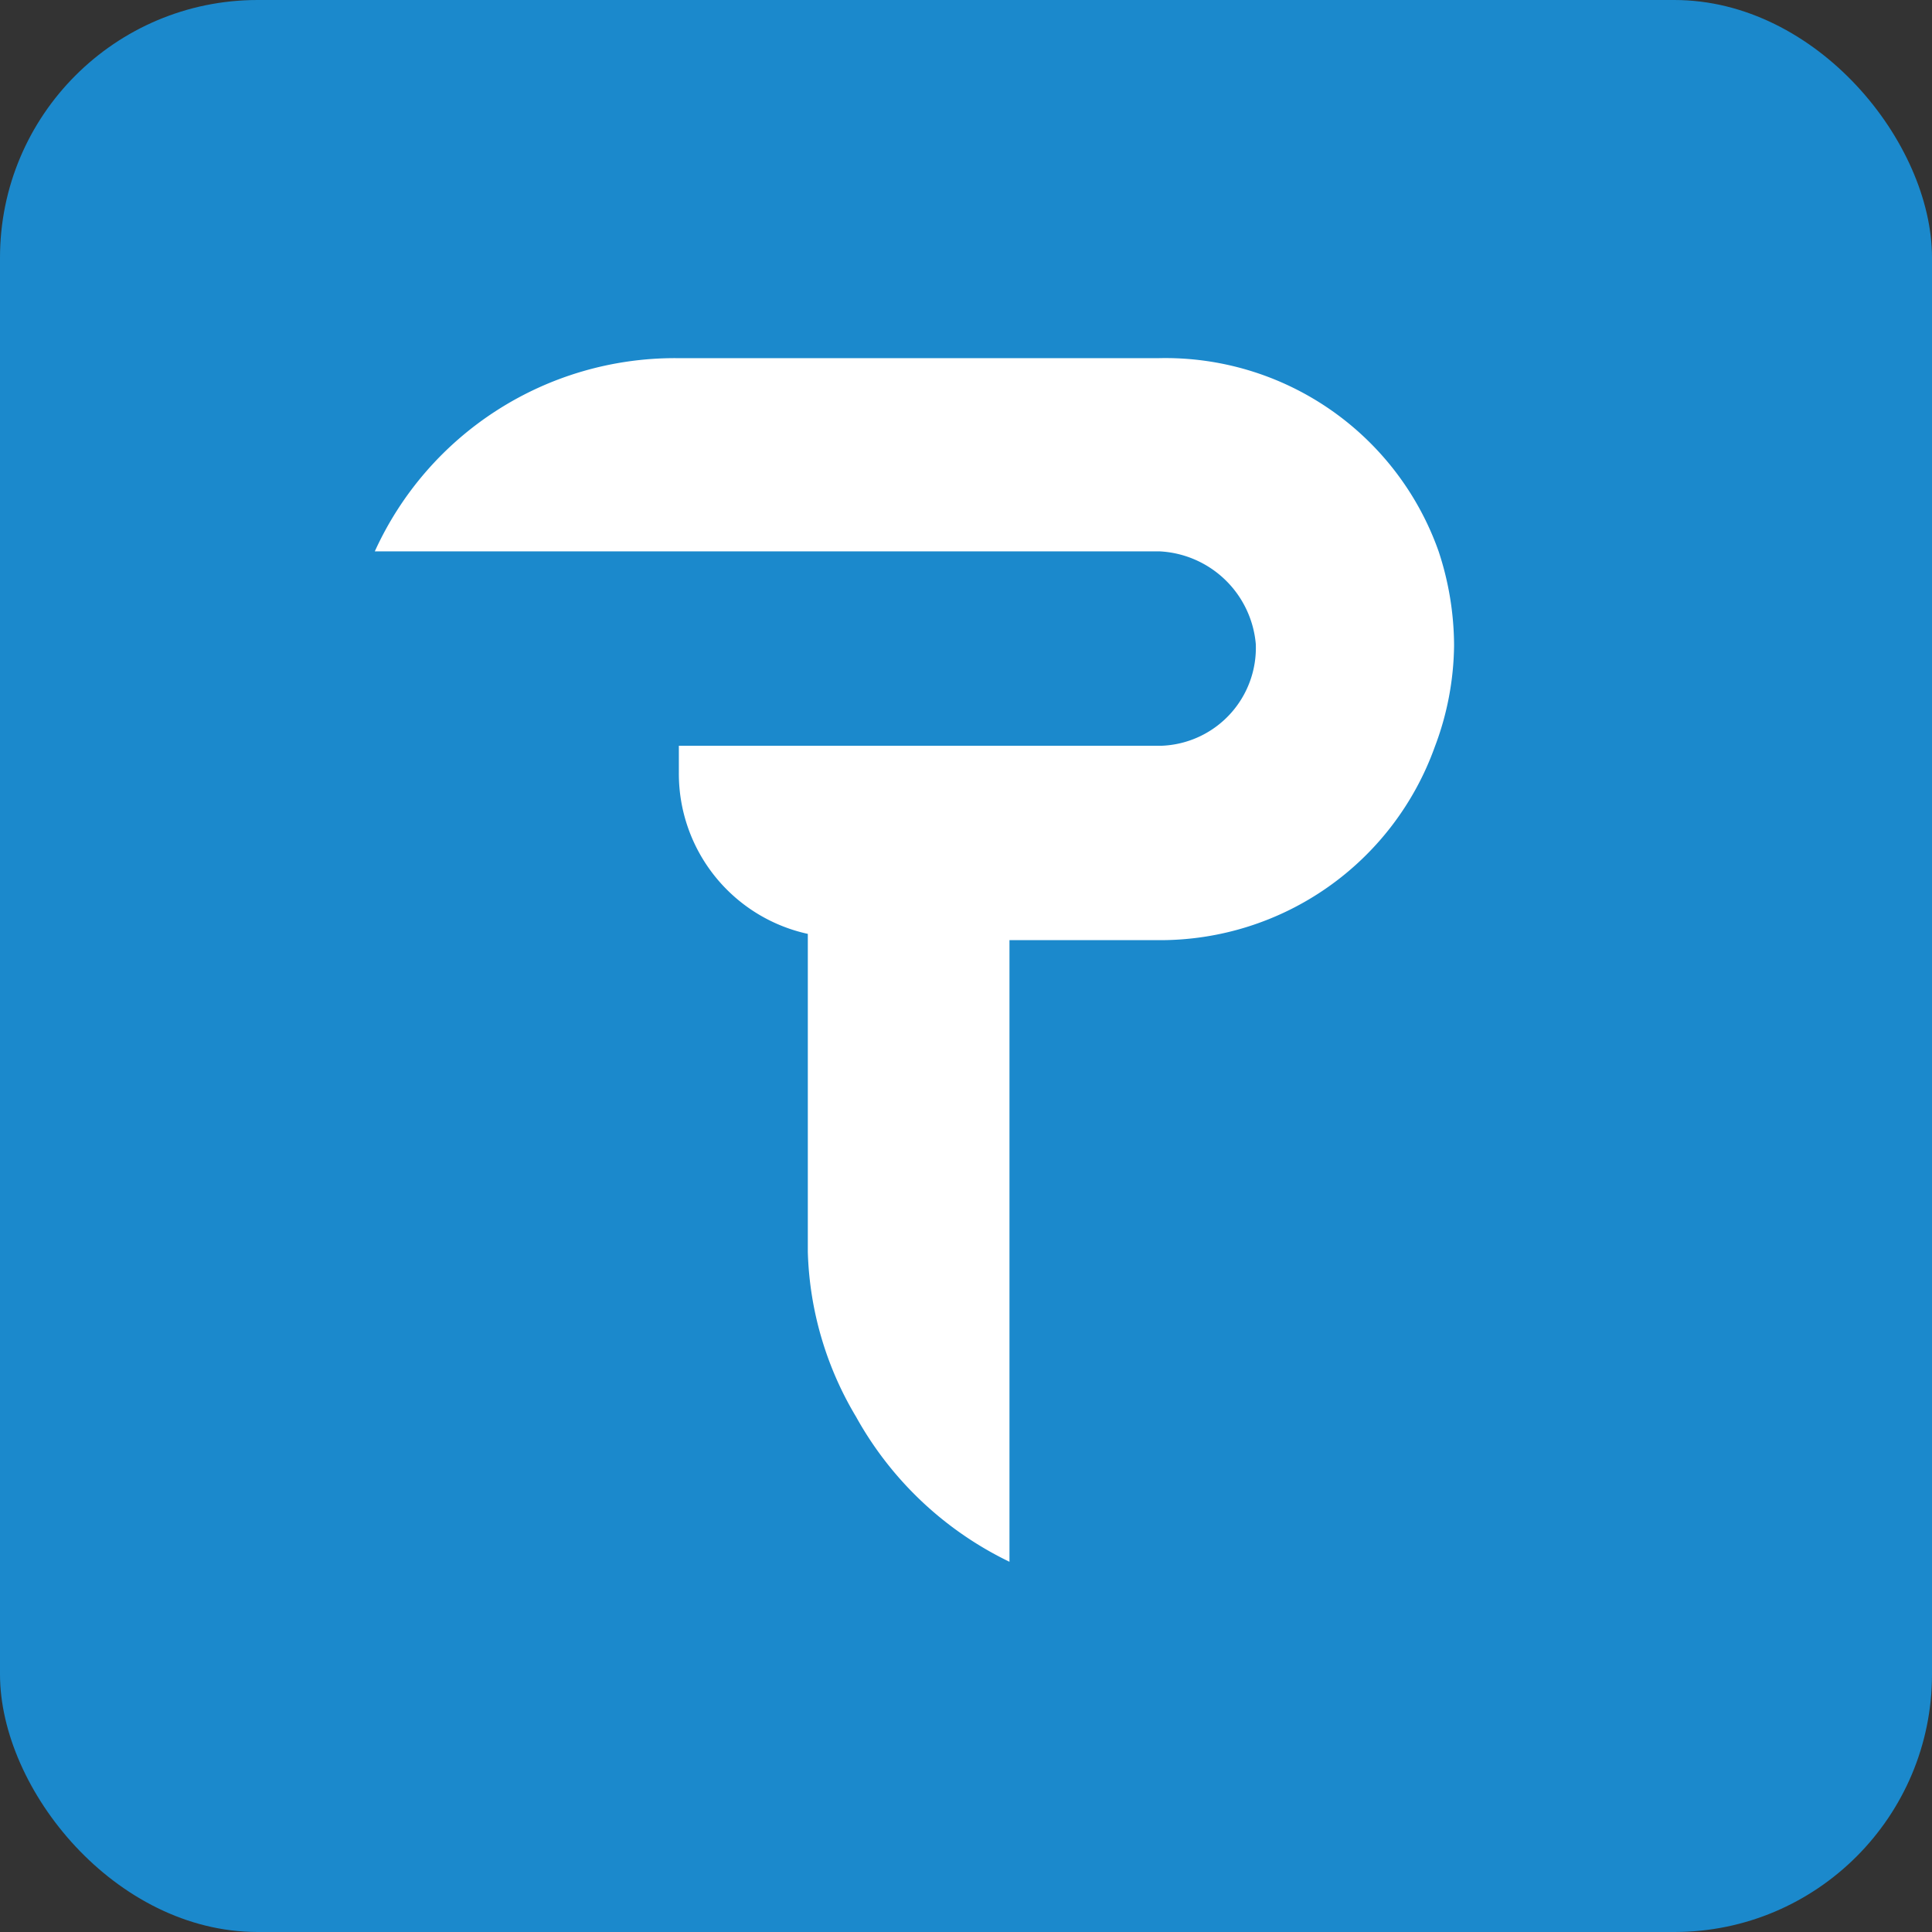 <svg xmlns="http://www.w3.org/2000/svg" viewBox="0 0 80 80"><rect x="0" y="0" width="80" height="80" fill="#333333" stroke="none"/><defs><style>.cls-1{fill:#1b89cc;}.cls-2{fill:#fff;}</style></defs><title>logo</title><g id="Camada_2" data-name="Camada 2"><g id="Prancheta_I" data-name="Prancheta I"><g id="Camada_2-2" data-name="Camada 2"><g id="Camada_1-2" data-name="Camada 1-2"><rect class="cls-1" width="80" height="80" rx="10.67" ry="10.67"/><path class="cls-2" d="M59.57,22.83a12,12,0,0,0-11.57-8H28a13.65,13.65,0,0,0-12.48,8H48a4.21,4.21,0,0,1,4,3.84,4.06,4.06,0,0,1-3.89,4.21h-20V32a6.79,6.79,0,0,0,5.34,6.67V51.84a14.05,14.05,0,0,0,2,6.83,14.43,14.43,0,0,0,6.35,6V38.93H48a12.08,12.08,0,0,0,11.41-8,12.14,12.14,0,0,0,.8-4.21A12.52,12.52,0,0,0,59.57,22.83Z"/></g></g></g></g></svg>